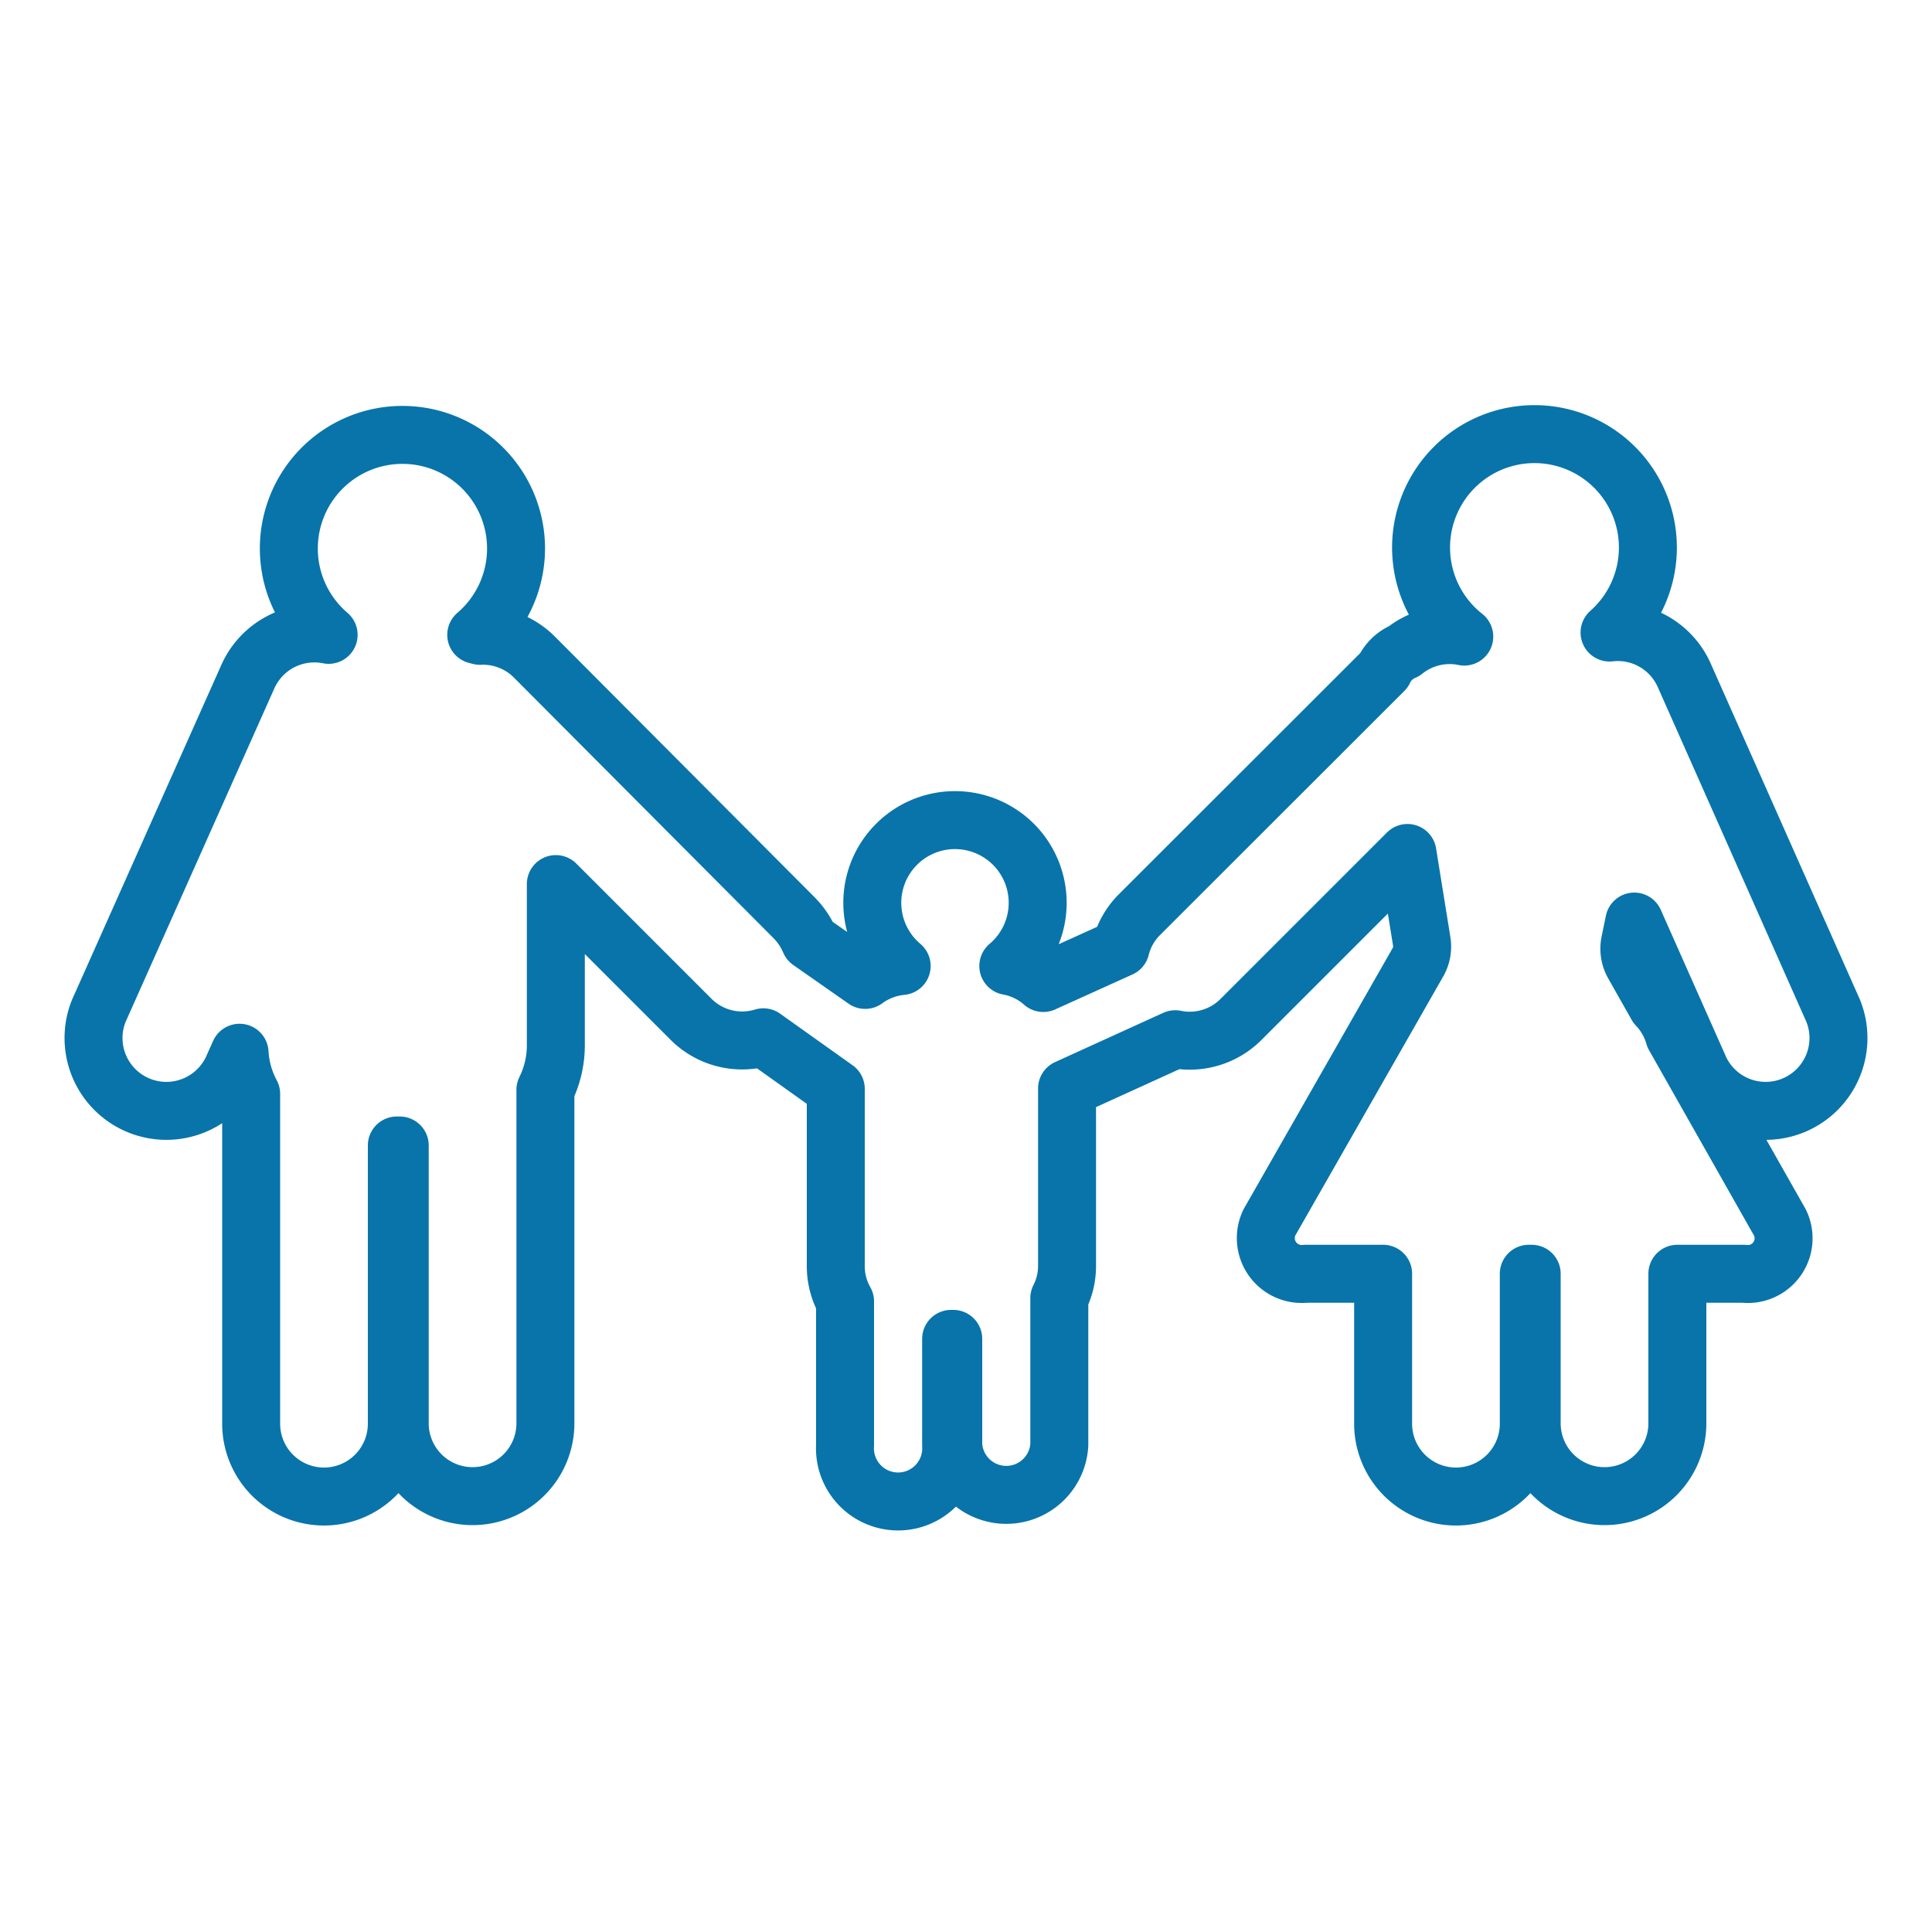 <svg xmlns="http://www.w3.org/2000/svg" viewBox="0 0 100 100">
  <g id="Parental_Time_Off" data-name="Parental Time Off">
    <path d="M94.89,52.33,87.17,34.94a3.76,3.76,0,0,0-3.86-2.2,5.87,5.87,0,1,0-7.52.21,3.76,3.76,0,0,0-3.11.75,2,2,0,0,0-1.05,1L58.9,47.42A3.74,3.74,0,0,0,58,49.07l-4,1.81A3.74,3.74,0,0,0,52.19,50a4.28,4.28,0,1,0-5.52,0,3.8,3.8,0,0,0-1.89.72l-2.86-2a3.91,3.91,0,0,0-.82-1.22L27.65,34a3.75,3.75,0,0,0-2.81-1.09l-.19-.05a5.88,5.88,0,1,0-7.64,0,3.77,3.77,0,0,0-4.18,2.16L5.11,52.33A3.77,3.77,0,0,0,12,55.38l.4-.89A5.12,5.12,0,0,0,13,56.62V73.69a3.77,3.77,0,0,0,3.77,3.77h0a3.77,3.77,0,0,0,3.77-3.77V59.29h.15V73.67a3.77,3.77,0,1,0,7.54,0V56.41a5.19,5.19,0,0,0,.54-2.26V45.76l7,7a3.74,3.74,0,0,0,3.74.93l3.75,2.67v9.2a3.69,3.69,0,0,0,.48,1.8v7.44a2.75,2.75,0,1,0,5.49,0v-5.5h.11v5.49a2.75,2.75,0,0,0,5.49,0V67.19a3.64,3.64,0,0,0,.4-1.64V56.34l5.6-2.55a3.75,3.75,0,0,0,3.38-1l8.64-8.64.74,4.59a1.61,1.61,0,0,1-.2,1.07L65.7,63.28a1.86,1.86,0,0,0,1.89,2.65h4v7.76a3.77,3.77,0,0,0,7.54,0V65.93h.15v7.74a3.77,3.77,0,0,0,7.54,0V65.93h3.43a1.85,1.85,0,0,0,1.88-2.65l-5.47-9.66a3.78,3.78,0,0,0-.9-1.57l-1.21-2.14a1.62,1.62,0,0,1-.18-1.14l.22-1.07L88,55.38a3.77,3.77,0,0,0,6.89-3.05Z" fill="none" stroke="#0874AA" stroke-linejoin="round" stroke-width="3"/>
  </g>
</svg>
